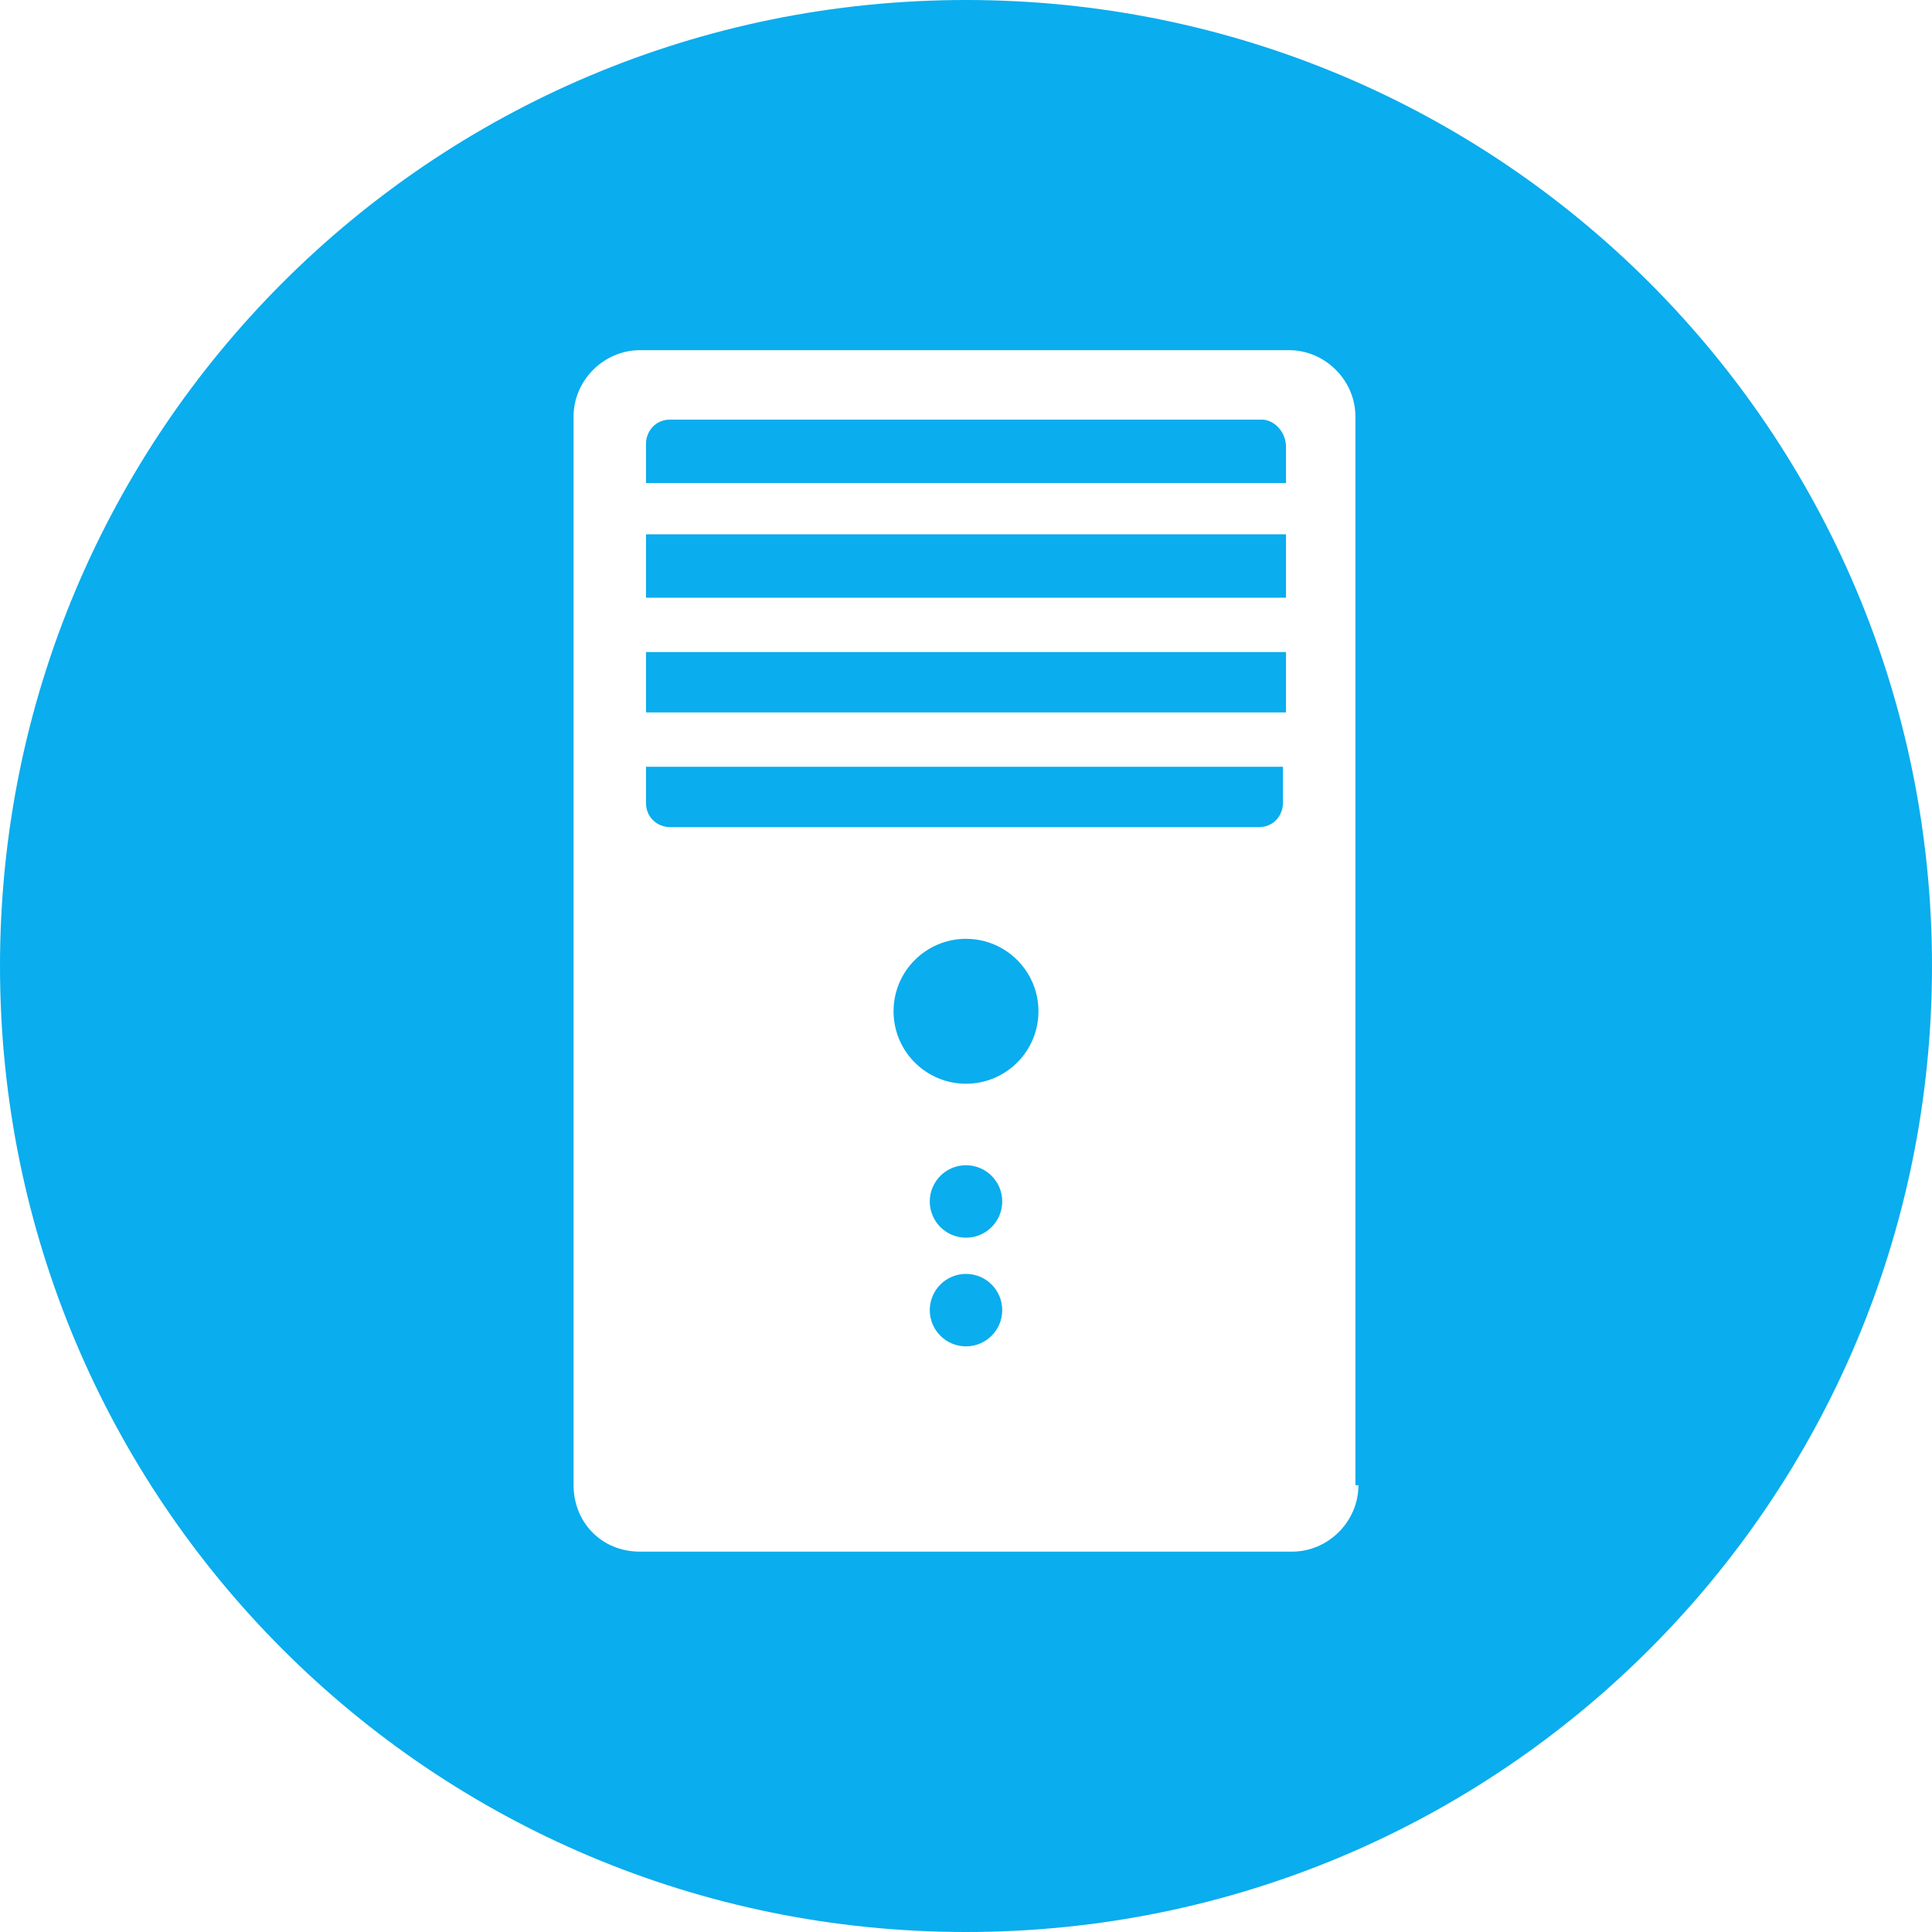 <?xml version="1.0" encoding="utf-8"?>
<!-- Generator: Adobe Illustrator 19.2.1, SVG Export Plug-In . SVG Version: 6.00 Build 0)  -->
<svg version="1.1" id="图层_1" xmlns="http://www.w3.org/2000/svg" xmlns:xlink="http://www.w3.org/1999/xlink" x="0px" y="0px"
	 viewBox="0 0 64 64" style="enable-background:new 0 0 64 64;" xml:space="preserve">
<style type="text/css">
	.st0{fill:#0AADED;}
</style>
<g id="图层_1_1_">
	<g>
		<circle class="st0" cx="32" cy="33.5" r="2.4"/>
		<circle class="st0" cx="32" cy="43.4" r="1.2"/>
		<polygon class="st0" points="21.4,22.1 21.4,23.6 42.6,23.6 42.6,22.1 42.6,21.6 21.4,21.6 		"/>
		<circle class="st0" cx="32" cy="39.8" r="1.2"/>
		<path class="st0" d="M21.4,26.6c0,0.5,0.4,0.8,0.8,0.8h19.5c0.5,0,0.8-0.4,0.8-0.8v-1.2H21.4V26.6z"/>
		<path class="st0" d="M32,0C14.3,0,0,14.3,0,32s14.3,32,32,32s32-14.3,32-32S49.7,0,32,0z M45,49.2c0,1.2-1,2.2-2.2,2.2H21.2
			c-1.3,0-2.2-1-2.2-2.2V13.8c0-1.2,1-2.2,2.2-2.2h21.5c1.2,0,2.2,1,2.2,2.2V49.2z"/>
		<path class="st0" d="M41.8,13.9H22.2c-0.5,0-0.8,0.4-0.8,0.8V16h21.2v-1.2C42.6,14.3,42.2,13.9,41.8,13.9z"/>
		<polygon class="st0" points="21.4,18.9 21.4,19.7 21.4,19.8 42.6,19.8 42.6,19.7 42.6,18.9 42.6,17.7 21.4,17.7 		"/>
	</g>
</g>
<g id="图层_2">
</g>
</svg>
